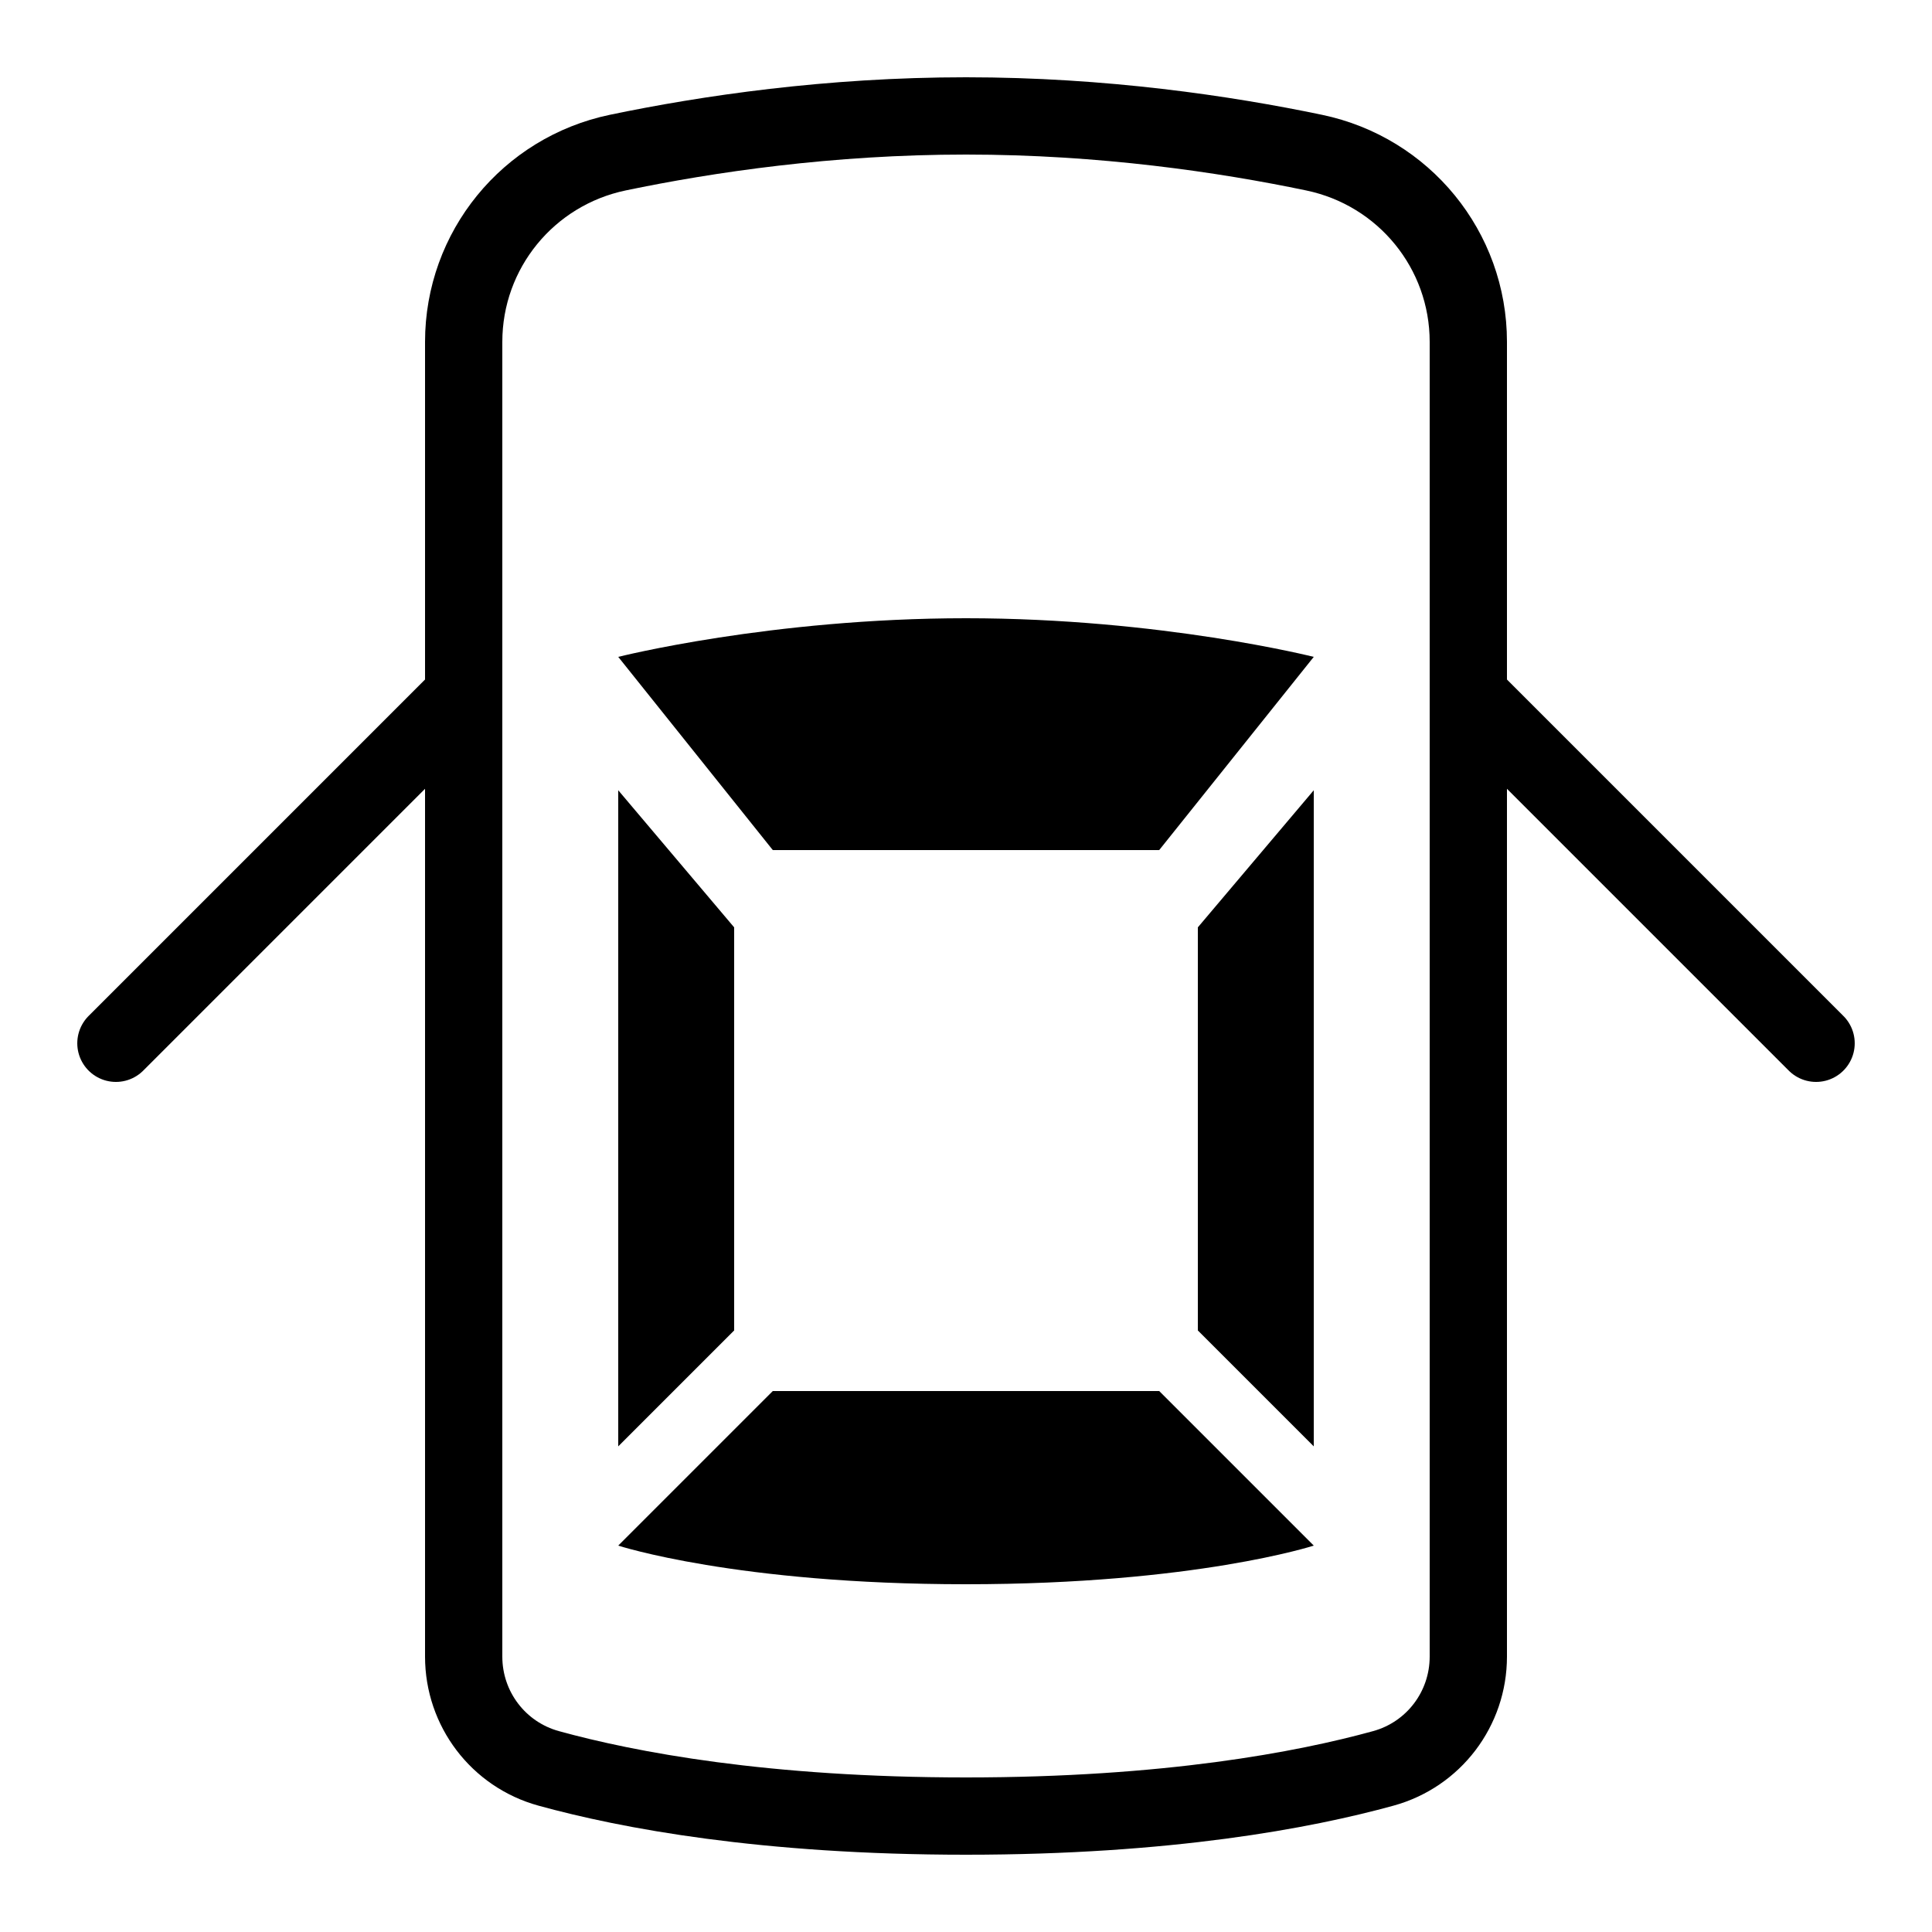 <?xml version="1.0" encoding="iso-8859-1"?><!-- Generator: Adobe Illustrator 21.0.0, SVG Export Plug-In . SVG Version: 6.00 Build 0)  --><svg xmlns="http://www.w3.org/2000/svg" xmlns:xlink="http://www.w3.org/1999/xlink" viewBox="0 0 50 50" width="500px" height="500px"><path style="fill:none;stroke:#000000;stroke-width:2;stroke-linecap:round;stroke-miterlimit:10;" d="M38,42.873c0,1.352-0.897,2.535-2.201,2.893C33.748,46.331,30.217,47,25,47s-8.748-0.669-10.799-1.234C12.897,45.408,12,44.225,12,42.873V8.848c0-2.375,1.666-4.414,3.991-4.899C18.306,3.467,21.46,3,25,3s6.694,0.467,9.009,0.95C36.334,4.435,38,6.473,38,8.848V42.873z"/><line style="fill:none;stroke:#000000;stroke-width:2;stroke-linecap:round;stroke-linejoin:round;stroke-miterlimit:10;" x1="38" y1="18" x2="47" y2="27"/><line style="fill:none;stroke:#000000;stroke-width:2;stroke-linecap:round;stroke-linejoin:round;stroke-miterlimit:10;" x1="12" y1="18" x2="3" y2="27"/><g><path d="M30,22l4-5v0c0,0-3.955-1-9-1s-9,1-9,1v0l4,5H30z"/><path d="M20,36l-4,4c0,0,3.062,1,8.996,1S34,40,34,40l-4-4H20z"/><polygon points="31,24 31,34.432 34,37.432 34,20.452 "/><polygon points="19,24 19,34.432 16,37.432 16,20.452 "/></g></svg>